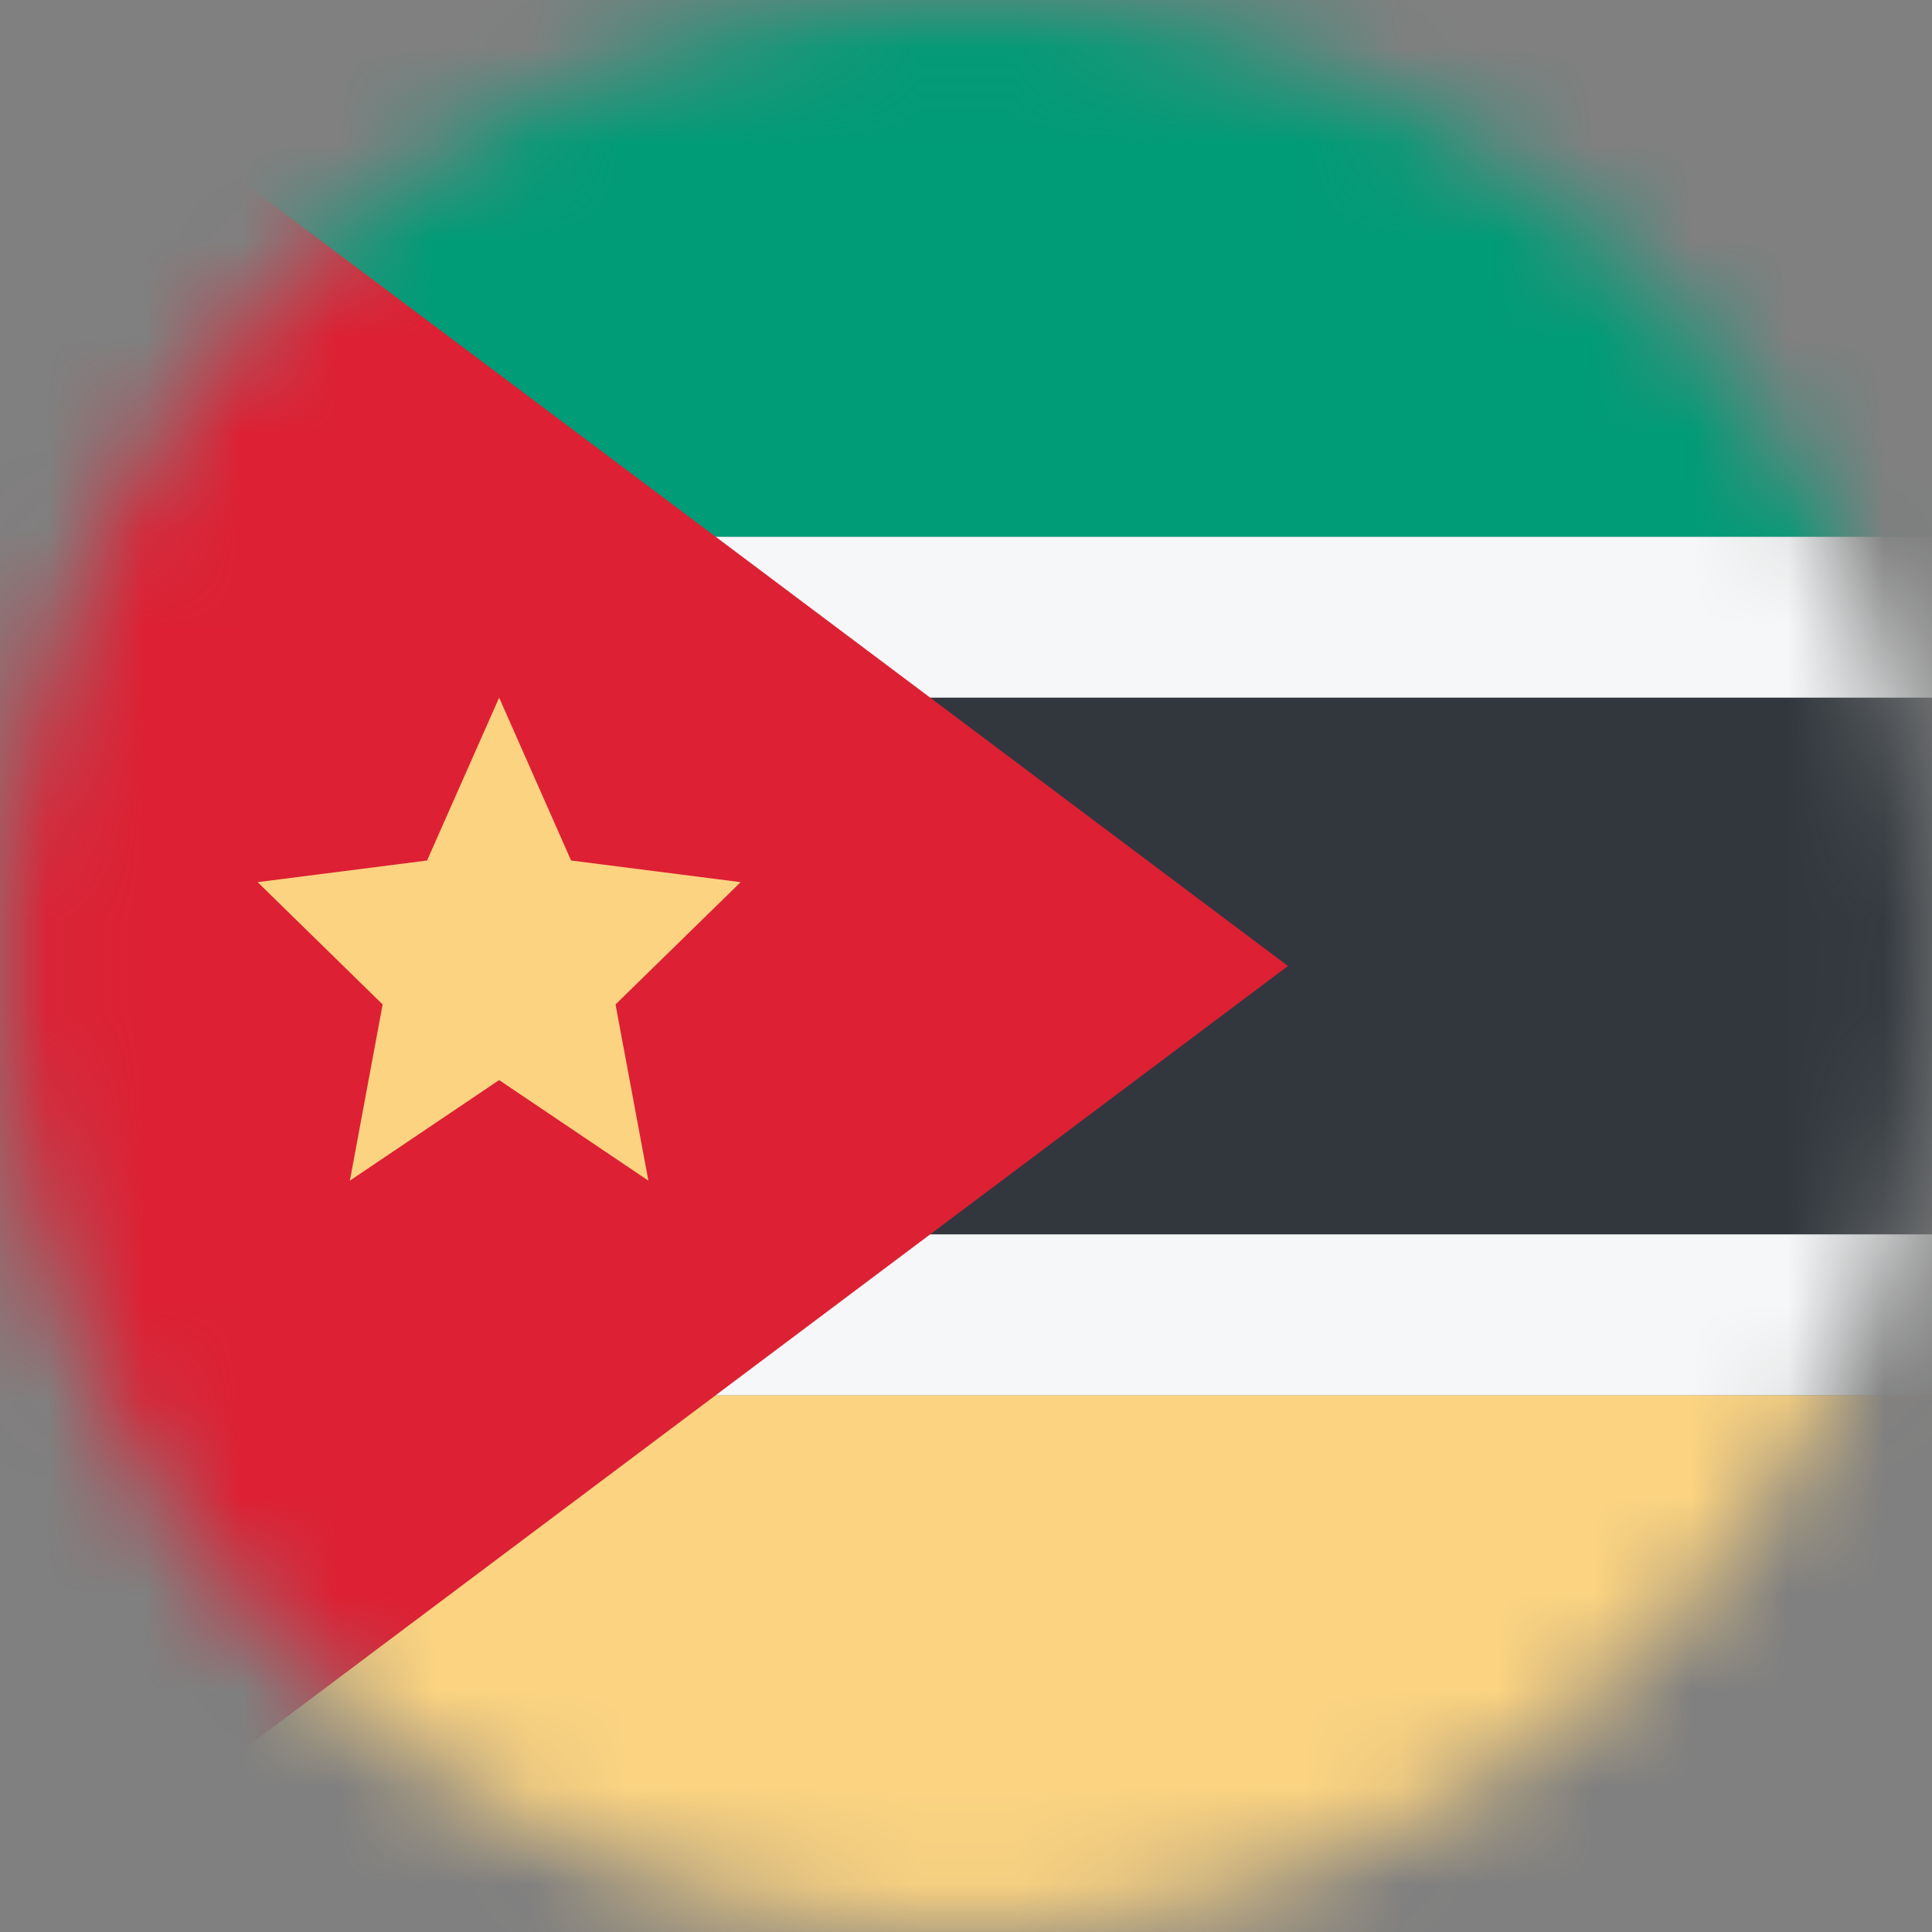<svg width="20" height="20" viewBox="0 0 20 20" fill="none" xmlns="http://www.w3.org/2000/svg">
<rect x="0" y="0" width="20" height="20" fill="#808080" stroke="none"/>
<mask id="mask0_11482_6638" style="mask-type:alpha" maskUnits="userSpaceOnUse" x="0" y="0" width="20" height="20">
<circle cx="10" cy="10" r="10" fill="#D9D9D9"/>
</mask>
<g mask="url(#mask0_11482_6638)">
<rect y="14.444" width="8.889" height="20" transform="rotate(-90 0 14.444)" fill="#F5F7F8"/>
<rect x="0.056" y="12.778" width="5.556" height="20" transform="rotate(-90 0.056 12.778)" fill="#31373D"/>
<rect y="5.556" width="5.556" height="20" transform="rotate(-90 0 5.556)" fill="#009B77"/>
<rect y="20" width="5.556" height="20" transform="rotate(-90 0 20)" fill="#FBD381"/>
<path d="M13.333 10L0 0V20L13.333 10Z" fill="#DD2033"/>
<path d="M5.167 7.222L4.421 8.908L2.667 9.132L3.961 10.398L3.622 12.222L5.167 11.181L6.712 12.222L6.372 10.398L7.667 9.132L5.912 8.908L5.167 7.222Z" fill="#FBD381"/>
</g>
</svg>
